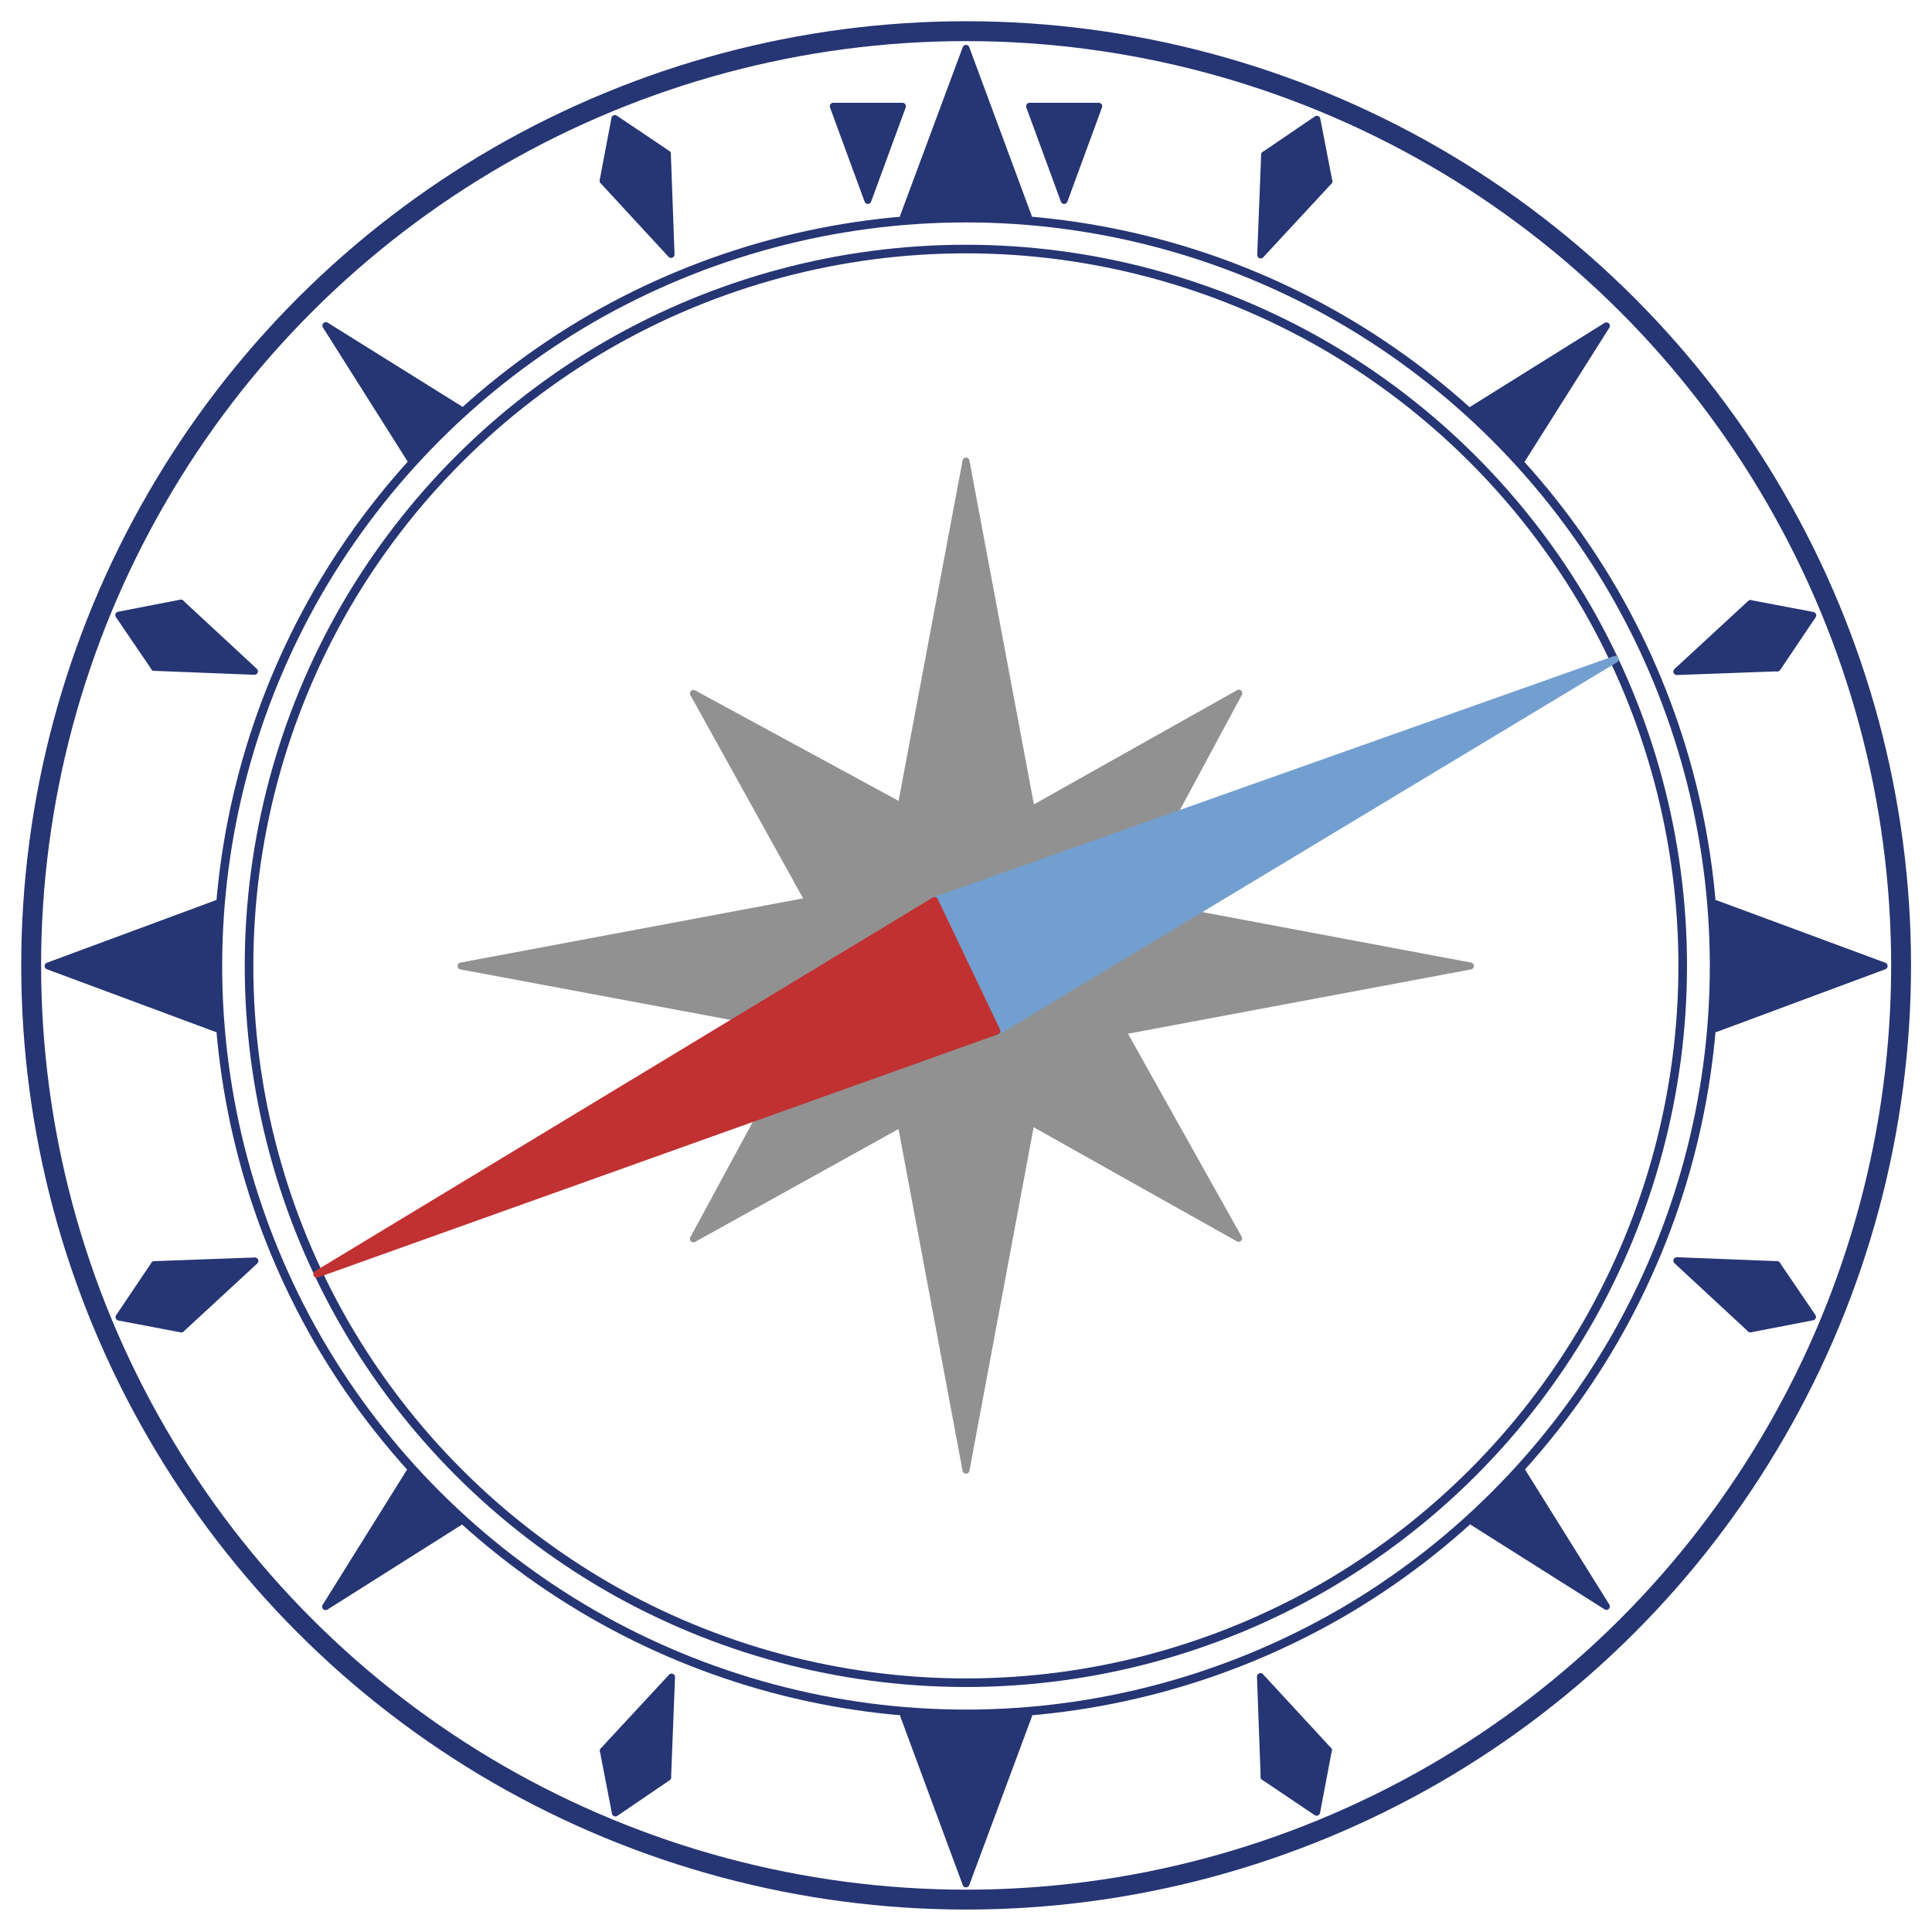 <?xml version="1.0" encoding="UTF-8"?>
<!DOCTYPE svg PUBLIC "-//W3C//DTD SVG 1.1//EN" "http://www.w3.org/Graphics/SVG/1.1/DTD/svg11.dtd">
<svg version="1.2" width="78.74mm" height="78.74mm" viewBox="0 0 7874 7874" preserveAspectRatio="xMidYMid" fill-rule="evenodd" stroke-width="28.222" stroke-linejoin="round" xmlns="http://www.w3.org/2000/svg" xmlns:ooo="http://xml.openoffice.org/svg/export" xmlns:xlink="http://www.w3.org/1999/xlink" xmlns:presentation="http://sun.com/xmlns/staroffice/presentation" xmlns:smil="http://www.w3.org/2001/SMIL20/" xmlns:anim="urn:oasis:names:tc:opendocument:xmlns:animation:1.0" xmlns:svg="urn:oasis:names:tc:opendocument:xmlns:svg-compatible:1.0" xml:space="preserve">
 <defs class="ClipPathGroup">
  <clipPath id="presentation_clip_path" clipPathUnits="userSpaceOnUse">
   <rect x="0" y="0" width="7874" height="7874"/>
  </clipPath>
  <clipPath id="presentation_clip_path_shrink" clipPathUnits="userSpaceOnUse">
   <rect x="7" y="7" width="7859" height="7859"/>
  </clipPath>
 </defs>
 <defs class="TextShapeIndex">
  <g ooo:slide="id1" ooo:id-list="id3 id4 id5 id6 id7 id8 id9 id10 id11 id12 id13 id14 id15 id16 id17 id18 id19 id20 id21 id22 id23 id24 id25 id26 id27 id28 id29 id30 id31 id32 id33 id34 id35 id36 id37 id38 id39 id40 id41 id42 id43 id44 id45 id46 id47 id48 id49"/>
 </defs>
 <defs class="EmbeddedBulletChars">
  <g id="bullet-char-template-57356" transform="scale(0,-0)">
   <path d="M 580,1141 L 1163,571 580,0 -4,571 580,1141 Z"/>
  </g>
  <g id="bullet-char-template-57354" transform="scale(0,-0)">
   <path d="M 8,1128 L 1137,1128 1137,0 8,0 8,1128 Z"/>
  </g>
  <g id="bullet-char-template-10146" transform="scale(0,-0)">
   <path d="M 174,0 L 602,739 174,1481 1456,739 174,0 Z M 1358,739 L 309,1346 659,739 1358,739 Z"/>
  </g>
  <g id="bullet-char-template-10132" transform="scale(0,-0)">
   <path d="M 2015,739 L 1276,0 717,0 1260,543 174,543 174,936 1260,936 717,1481 1274,1481 2015,739 Z"/>
  </g>
  <g id="bullet-char-template-10007" transform="scale(0,-0)">
   <path d="M 0,-2 C -7,14 -16,27 -25,37 L 356,567 C 262,823 215,952 215,954 215,979 228,992 255,992 264,992 276,990 289,987 310,991 331,999 354,1012 L 381,999 492,748 772,1049 836,1024 860,1049 C 881,1039 901,1025 922,1006 886,937 835,863 770,784 769,783 710,716 594,584 L 774,223 C 774,196 753,168 711,139 L 727,119 C 717,90 699,76 672,76 641,76 570,178 457,381 L 164,-76 C 142,-110 111,-127 72,-127 30,-127 9,-110 8,-76 1,-67 -2,-52 -2,-32 -2,-23 -1,-13 0,-2 Z"/>
  </g>
  <g id="bullet-char-template-10004" transform="scale(0,-0)">
   <path d="M 285,-33 C 182,-33 111,30 74,156 52,228 41,333 41,471 41,549 55,616 82,672 116,743 169,778 240,778 293,778 328,747 346,684 L 369,508 C 377,444 397,411 428,410 L 1163,1116 C 1174,1127 1196,1133 1229,1133 1271,1133 1292,1118 1292,1087 L 1292,965 C 1292,929 1282,901 1262,881 L 442,47 C 390,-6 338,-33 285,-33 Z"/>
  </g>
  <g id="bullet-char-template-9679" transform="scale(0,-0)">
   <path d="M 813,0 C 632,0 489,54 383,161 276,268 223,411 223,592 223,773 276,916 383,1023 489,1130 632,1184 813,1184 992,1184 1136,1130 1245,1023 1353,916 1407,772 1407,592 1407,412 1353,268 1245,161 1136,54 992,0 813,0 Z"/>
  </g>
  <g id="bullet-char-template-8226" transform="scale(0,-0)">
   <path d="M 346,457 C 273,457 209,483 155,535 101,586 74,649 74,723 74,796 101,859 155,911 209,963 273,989 346,989 419,989 480,963 531,910 582,859 608,796 608,723 608,648 583,586 532,535 482,483 420,457 346,457 Z"/>
  </g>
  <g id="bullet-char-template-8211" transform="scale(0,-0)">
   <path d="M -4,459 L 1135,459 1135,606 -4,606 -4,459 Z"/>
  </g>
  <g id="bullet-char-template-61548" transform="scale(0,-0)">
   <path d="M 173,740 C 173,903 231,1043 346,1159 462,1274 601,1332 765,1332 928,1332 1067,1274 1183,1159 1299,1043 1357,903 1357,740 1357,577 1299,437 1183,322 1067,206 928,148 765,148 601,148 462,206 346,322 231,437 173,577 173,740 Z"/>
  </g>
 </defs>
 <g>
  <g id="id2" class="Master_Slide">
   <g id="bg-id2" class="Background"/>
   <g id="bo-id2" class="BackgroundObjects"/>
  </g>
 </g>
 <g class="SlideGroup">
  <g>
   <g id="container-id1">
    <g id="id1" class="Slide" clip-path="url(#presentation_clip_path)">
     <g class="Page">
      <g class="com.sun.star.drawing.CustomShape">
       <g id="id3">
        <rect class="BoundingBox" stroke="none" fill="none" x="870" y="871" width="6135" height="6133"/>
        <path fill="none" stroke="rgb(38,53,115)" stroke-width="35" stroke-linejoin="round" d="M 6986,3937 C 6986,4472 6845,4998 6578,5461 6310,5924 5925,6309 5462,6577 4998,6844 4472,6985 3937,6985 3402,6985 2876,6844 2413,6577 1949,6309 1564,5924 1296,5461 1029,4998 888,4472 888,3937 888,3402 1029,2876 1296,2413 1564,1950 1949,1565 2412,1297 2876,1030 3402,889 3937,889 4472,889 4998,1030 5461,1297 5925,1565 6310,1950 6578,2413 6845,2876 6986,3402 6986,3937 L 6986,3937 Z"/>
       </g>
      </g>
      <g class="com.sun.star.drawing.CustomShape">
       <g id="id4">
        <rect class="BoundingBox" stroke="none" fill="none" x="997" y="997" width="5880" height="5880"/>
        <path fill="none" stroke="rgb(38,53,115)" stroke-width="35" stroke-linejoin="round" d="M 1015,3936 C 1015,3424 1150,2920 1406,2476 1663,2032 2032,1663 2476,1406 2920,1150 3424,1015 3936,1015 4449,1015 4953,1150 5397,1406 5841,1663 6210,2032 6467,2476 6723,2920 6858,3424 6858,3936 6858,4449 6723,4953 6467,5397 6210,5841 5841,6210 5397,6467 4953,6723 4449,6858 3937,6858 3424,6858 2920,6723 2476,6467 2032,6210 1663,5841 1406,5397 1150,4953 1015,4449 1015,3937 L 1015,3936 Z"/>
       </g>
      </g>
      <g class="com.sun.star.drawing.CustomShape">
       <g id="id5">
        <rect class="BoundingBox" stroke="none" fill="none" x="3681" y="196" width="512" height="689"/>
        <path fill="rgb(38,53,115)" stroke="none" d="M 3937,197 L 3682,883 4191,883 3937,197 Z"/>
        <path fill="none" stroke="rgb(38,53,115)" d="M 3937,197 L 3682,883 4191,883 3937,197 Z"/>
       </g>
      </g>
      <g class="com.sun.star.drawing.CustomShape">
       <g id="id6">
        <rect class="BoundingBox" stroke="none" fill="none" x="2825" y="2825" width="1609" height="1597"/>
        <path fill="rgb(145,145,145)" stroke="none" d="M 2826,2826 L 4432,3698 3710,4420 2826,2826 Z"/>
        <path fill="none" stroke="rgb(145,145,145)" d="M 2826,2826 L 4432,3698 3710,4420 2826,2826 Z"/>
       </g>
      </g>
      <g class="com.sun.star.drawing.CustomShape">
       <g id="id7">
        <rect class="BoundingBox" stroke="none" fill="none" x="3396" y="3394" width="1654" height="1655"/>
        <path fill="rgb(145,145,145)" stroke="none" d="M 5048,5047 L 3397,4120 4123,3395 5048,5047 Z"/>
        <path fill="none" stroke="rgb(145,145,145)" d="M 5048,5047 L 3397,4120 4123,3395 5048,5047 Z"/>
       </g>
      </g>
      <g class="com.sun.star.drawing.CustomShape">
       <g id="id8">
        <rect class="BoundingBox" stroke="none" fill="none" x="3461" y="2824" width="1590" height="1615"/>
        <path fill="rgb(145,145,145)" stroke="none" d="M 5049,2825 L 3462,3717 4182,4437 5049,2825 Z"/>
        <path fill="none" stroke="rgb(145,145,145)" d="M 5049,2825 L 3462,3717 4182,4437 5049,2825 Z"/>
       </g>
      </g>
      <g class="com.sun.star.drawing.CustomShape">
       <g id="id9">
        <rect class="BoundingBox" stroke="none" fill="none" x="3554" y="3953" width="766" height="2041"/>
        <path fill="rgb(145,145,145)" stroke="none" d="M 3937,5992 L 3555,3954 4318,3954 3937,5992 Z"/>
        <path fill="none" stroke="rgb(145,145,145)" d="M 3937,5992 L 3555,3954 4318,3954 3937,5992 Z"/>
       </g>
      </g>
      <g class="com.sun.star.drawing.CustomShape">
       <g id="id10">
        <rect class="BoundingBox" stroke="none" fill="none" x="3554" y="1878" width="766" height="2035"/>
        <path fill="rgb(145,145,145)" stroke="none" d="M 3937,1879 L 3555,3911 4318,3911 3937,1879 Z"/>
        <path fill="none" stroke="rgb(145,145,145)" d="M 3937,1879 L 3555,3911 4318,3911 3937,1879 Z"/>
       </g>
      </g>
      <g class="com.sun.star.drawing.CustomShape">
       <g id="id11">
        <rect class="BoundingBox" stroke="none" fill="none" x="3959" y="3554" width="2036" height="766"/>
        <path fill="rgb(145,145,145)" stroke="none" d="M 5993,3937 L 3960,3555 3960,4318 5993,3937 Z"/>
        <path fill="none" stroke="rgb(145,145,145)" d="M 5993,3937 L 3960,3555 3960,4318 5993,3937 Z"/>
       </g>
      </g>
      <g class="com.sun.star.drawing.CustomShape">
       <g id="id12">
        <rect class="BoundingBox" stroke="none" fill="none" x="1878" y="3554" width="2041" height="766"/>
        <path fill="rgb(145,145,145)" stroke="none" d="M 1879,3937 L 3917,3555 3917,4318 1879,3937 Z"/>
        <path fill="none" stroke="rgb(145,145,145)" d="M 1879,3937 L 3917,3555 3917,4318 1879,3937 Z"/>
       </g>
      </g>
      <g class="com.sun.star.drawing.CustomShape">
       <g id="id13">
        <rect class="BoundingBox" stroke="none" fill="none" x="2825" y="3443" width="1595" height="1608"/>
        <path fill="rgb(145,145,145)" stroke="none" d="M 2826,5049 L 4418,4166 3695,3444 2826,5049 Z"/>
        <path fill="none" stroke="rgb(145,145,145)" d="M 2826,5049 L 4418,4166 3695,3444 2826,5049 Z"/>
       </g>
      </g>
      <g class="com.sun.star.drawing.CustomShape">
       <g id="id14">
        <rect class="BoundingBox" stroke="none" fill="none" x="86" y="86" width="7704" height="7698"/>
        <path fill="none" stroke="rgb(38,53,115)" stroke-width="81" stroke-linejoin="round" d="M 7748,3935 C 7748,4603 7572,5259 7237,5838 6903,6417 6422,6898 5843,7232 5263,7566 4606,7742 3938,7742 3269,7742 2612,7566 2032,7232 1453,6898 972,6417 638,5838 303,5259 127,4603 127,3935 127,3266 303,2610 638,2031 972,1452 1453,971 2032,637 2612,303 3269,127 3937,127 4606,127 5263,303 5843,637 6422,971 6903,1452 7237,2031 7572,2610 7748,3266 7748,3934 L 7748,3935 Z"/>
       </g>
      </g>
      <g class="com.sun.star.drawing.CustomShape">
       <g id="id15">
        <rect class="BoundingBox" stroke="none" fill="none" x="3809" y="2686" width="2776" height="1520"/>
        <path fill="rgb(114,159,207)" stroke="none" d="M 6583,2687 L 4065,4204 3810,3670 6583,2687 Z"/>
        <path fill="none" stroke="rgb(114,159,207)" d="M 6583,2687 L 4065,4204 3810,3670 6583,2687 Z"/>
       </g>
      </g>
      <g class="com.sun.star.drawing.CustomShape">
       <g id="id16">
        <rect class="BoundingBox" stroke="none" fill="none" x="1290" y="3669" width="2775" height="1526"/>
        <path fill="rgb(193,49,49)" stroke="none" d="M 1291,5193 L 3809,3670 4063,4202 1291,5193 Z"/>
        <path fill="none" stroke="rgb(193,49,49)" d="M 1291,5193 L 3809,3670 4063,4202 1291,5193 Z"/>
       </g>
      </g>
      <g class="com.sun.star.drawing.CustomShape">
       <g id="id17">
        <rect class="BoundingBox" stroke="none" fill="none" x="5998" y="1327" width="551" height="549"/>
        <path fill="rgb(38,53,115)" stroke="none" d="M 6547,1328 L 5999,1670 6202,1874 6547,1328 Z"/>
        <path fill="none" stroke="rgb(38,53,115)" d="M 6547,1328 L 5999,1670 6202,1874 6547,1328 Z"/>
       </g>
      </g>
      <g class="com.sun.star.drawing.CustomShape">
       <g id="id18">
        <rect class="BoundingBox" stroke="none" fill="none" x="2457" y="627" width="280" height="412"/>
        <path fill="rgb(38,53,115)" stroke="none" d="M 2735,1037 L 2720,628 2458,737 2735,1037 Z"/>
        <path fill="none" stroke="rgb(38,53,115)" d="M 2735,1037 L 2720,628 2458,737 2735,1037 Z"/>
       </g>
      </g>
      <g class="com.sun.star.drawing.CustomShape">
       <g id="id19">
        <rect class="BoundingBox" stroke="none" fill="none" x="2457" y="482" width="265" height="256"/>
        <path fill="rgb(38,53,115)" stroke="none" d="M 2506,483 L 2720,627 2458,736 2506,483 Z"/>
        <path fill="none" stroke="rgb(38,53,115)" d="M 2506,483 L 2720,627 2458,736 2506,483 Z"/>
       </g>
      </g>
      <g class="com.sun.star.drawing.CustomShape">
       <g id="id20">
        <rect class="BoundingBox" stroke="none" fill="none" x="6992" y="3682" width="689" height="512"/>
        <path fill="rgb(38,53,115)" stroke="none" d="M 7679,3937 L 6993,4192 6993,3683 7679,3937 Z"/>
        <path fill="none" stroke="rgb(38,53,115)" d="M 7679,3937 L 6993,4192 6993,3683 7679,3937 Z"/>
       </g>
      </g>
      <g class="com.sun.star.drawing.CustomShape">
       <g id="id21">
        <rect class="BoundingBox" stroke="none" fill="none" x="195" y="3682" width="689" height="512"/>
        <path fill="rgb(38,53,115)" stroke="none" d="M 196,3937 L 882,4192 882,3683 196,3937 Z"/>
        <path fill="none" stroke="rgb(38,53,115)" d="M 196,3937 L 882,4192 882,3683 196,3937 Z"/>
       </g>
      </g>
      <g class="com.sun.star.drawing.CustomShape">
       <g id="id22">
        <rect class="BoundingBox" stroke="none" fill="none" x="3682" y="6991" width="512" height="689"/>
        <path fill="rgb(38,53,115)" stroke="none" d="M 3937,7678 L 4192,6992 3683,6992 3937,7678 Z"/>
        <path fill="none" stroke="rgb(38,53,115)" d="M 3937,7678 L 4192,6992 3683,6992 3937,7678 Z"/>
       </g>
      </g>
      <g class="com.sun.star.drawing.CustomShape">
       <g id="id23">
        <rect class="BoundingBox" stroke="none" fill="none" x="4195" y="432" width="285" height="387"/>
        <path fill="rgb(38,53,115)" stroke="none" d="M 4337,817 L 4478,433 4196,433 4337,817 Z"/>
        <path fill="none" stroke="rgb(38,53,115)" d="M 4337,817 L 4478,433 4196,433 4337,817 Z"/>
       </g>
      </g>
      <g class="com.sun.star.drawing.CustomShape">
       <g id="id24">
        <rect class="BoundingBox" stroke="none" fill="none" x="3395" y="432" width="285" height="387"/>
        <path fill="rgb(38,53,115)" stroke="none" d="M 3537,817 L 3678,433 3396,433 3537,817 Z"/>
        <path fill="none" stroke="rgb(38,53,115)" d="M 3537,817 L 3678,433 3396,433 3537,817 Z"/>
       </g>
      </g>
      <g class="com.sun.star.drawing.CustomShape">
       <g id="id25">
        <rect class="BoundingBox" stroke="none" fill="none" x="628" y="2457" width="411" height="281"/>
        <path fill="rgb(38,53,115)" stroke="none" d="M 1037,2736 L 737,2458 629,2720 1037,2736 Z"/>
        <path fill="none" stroke="rgb(38,53,115)" d="M 1037,2736 L 737,2458 629,2720 1037,2736 Z"/>
       </g>
      </g>
      <g class="com.sun.star.drawing.CustomShape">
       <g id="id26">
        <rect class="BoundingBox" stroke="none" fill="none" x="483" y="2457" width="256" height="265"/>
        <path fill="rgb(38,53,115)" stroke="none" d="M 484,2507 L 737,2458 629,2720 484,2507 Z"/>
        <path fill="none" stroke="rgb(38,53,115)" d="M 484,2507 L 737,2458 629,2720 484,2507 Z"/>
       </g>
      </g>
      <g class="com.sun.star.drawing.CustomShape">
       <g id="id27">
        <rect class="BoundingBox" stroke="none" fill="none" x="629" y="5138" width="412" height="280"/>
        <path fill="rgb(38,53,115)" stroke="none" d="M 1039,5139 L 630,5154 739,5416 1039,5139 Z"/>
        <path fill="none" stroke="rgb(38,53,115)" d="M 1039,5139 L 630,5154 739,5416 1039,5139 Z"/>
       </g>
      </g>
      <g class="com.sun.star.drawing.CustomShape">
       <g id="id28">
        <rect class="BoundingBox" stroke="none" fill="none" x="484" y="5153" width="256" height="265"/>
        <path fill="rgb(38,53,115)" stroke="none" d="M 485,5368 L 629,5154 738,5416 485,5368 Z"/>
        <path fill="none" stroke="rgb(38,53,115)" d="M 485,5368 L 629,5154 738,5416 485,5368 Z"/>
       </g>
      </g>
      <g class="com.sun.star.drawing.LineShape">
       <g id="id29">
        <rect class="BoundingBox" stroke="none" fill="none" x="2456" y="624" width="266" height="116"/>
        <path fill="none" stroke="rgb(38,53,115)" stroke-width="7" stroke-linejoin="round" d="M 2460,735 L 2717,628"/>
       </g>
      </g>
      <g class="com.sun.star.drawing.LineShape">
       <g id="id30">
        <rect class="BoundingBox" stroke="none" fill="none" x="626" y="2456" width="115" height="267"/>
        <path fill="none" stroke="rgb(38,53,115)" stroke-width="7" stroke-linejoin="round" d="M 630,2718 L 736,2460"/>
       </g>
      </g>
      <g class="com.sun.star.drawing.LineShape">
       <g id="id31">
        <rect class="BoundingBox" stroke="none" fill="none" x="627" y="5152" width="115" height="267"/>
        <path fill="none" stroke="rgb(38,53,115)" stroke-width="7" stroke-linejoin="round" d="M 737,5414 L 631,5156"/>
       </g>
      </g>
      <g class="com.sun.star.drawing.CustomShape">
       <g id="id32">
        <rect class="BoundingBox" stroke="none" fill="none" x="5136" y="6832" width="280" height="412"/>
        <path fill="rgb(38,53,115)" stroke="none" d="M 5137,6833 L 5152,7242 5414,7133 5137,6833 Z"/>
        <path fill="none" stroke="rgb(38,53,115)" d="M 5137,6833 L 5152,7242 5414,7133 5137,6833 Z"/>
       </g>
      </g>
      <g class="com.sun.star.drawing.CustomShape">
       <g id="id33">
        <rect class="BoundingBox" stroke="none" fill="none" x="5151" y="7132" width="265" height="256"/>
        <path fill="rgb(38,53,115)" stroke="none" d="M 5366,7386 L 5152,7242 5414,7133 5366,7386 Z"/>
        <path fill="none" stroke="rgb(38,53,115)" d="M 5366,7386 L 5152,7242 5414,7133 5366,7386 Z"/>
       </g>
      </g>
      <g class="com.sun.star.drawing.LineShape">
       <g id="id34">
        <rect class="BoundingBox" stroke="none" fill="none" x="5149" y="7130" width="266" height="115"/>
        <path fill="none" stroke="rgb(38,53,115)" stroke-width="7" stroke-linejoin="round" d="M 5410,7134 L 5153,7240"/>
       </g>
      </g>
      <g class="com.sun.star.drawing.CustomShape">
       <g id="id35">
        <rect class="BoundingBox" stroke="none" fill="none" x="6833" y="5137" width="411" height="281"/>
        <path fill="rgb(38,53,115)" stroke="none" d="M 6834,5138 L 7134,5416 7242,5154 6834,5138 Z"/>
        <path fill="none" stroke="rgb(38,53,115)" d="M 6834,5138 L 7134,5416 7242,5154 6834,5138 Z"/>
       </g>
      </g>
      <g class="com.sun.star.drawing.CustomShape">
       <g id="id36">
        <rect class="BoundingBox" stroke="none" fill="none" x="7133" y="5153" width="256" height="265"/>
        <path fill="rgb(38,53,115)" stroke="none" d="M 7387,5367 L 7134,5416 7242,5154 7387,5367 Z"/>
        <path fill="none" stroke="rgb(38,53,115)" d="M 7387,5367 L 7134,5416 7242,5154 7387,5367 Z"/>
       </g>
      </g>
      <g class="com.sun.star.drawing.LineShape">
       <g id="id37">
        <rect class="BoundingBox" stroke="none" fill="none" x="7130" y="5152" width="116" height="267"/>
        <path fill="none" stroke="rgb(38,53,115)" stroke-width="7" stroke-linejoin="round" d="M 7241,5156 L 7134,5414"/>
       </g>
      </g>
      <g class="com.sun.star.drawing.CustomShape">
       <g id="id38">
        <rect class="BoundingBox" stroke="none" fill="none" x="6833" y="2459" width="412" height="280"/>
        <path fill="rgb(38,53,115)" stroke="none" d="M 6834,2737 L 7243,2722 7134,2460 6834,2737 Z"/>
        <path fill="none" stroke="rgb(38,53,115)" d="M 6834,2737 L 7243,2722 7134,2460 6834,2737 Z"/>
       </g>
      </g>
      <g class="com.sun.star.drawing.CustomShape">
       <g id="id39">
        <rect class="BoundingBox" stroke="none" fill="none" x="7134" y="2459" width="256" height="265"/>
        <path fill="rgb(38,53,115)" stroke="none" d="M 7388,2508 L 7244,2722 7135,2460 7388,2508 Z"/>
        <path fill="none" stroke="rgb(38,53,115)" d="M 7388,2508 L 7244,2722 7135,2460 7388,2508 Z"/>
       </g>
      </g>
      <g class="com.sun.star.drawing.LineShape">
       <g id="id40">
        <rect class="BoundingBox" stroke="none" fill="none" x="7132" y="2457" width="116" height="267"/>
        <path fill="none" stroke="rgb(38,53,115)" stroke-width="7" stroke-linejoin="round" d="M 7136,2461 L 7243,2719"/>
       </g>
      </g>
      <g class="com.sun.star.drawing.CustomShape">
       <g id="id41">
        <rect class="BoundingBox" stroke="none" fill="none" x="5137" y="630" width="281" height="411"/>
        <path fill="rgb(38,53,115)" stroke="none" d="M 5138,1039 L 5416,739 5154,631 5138,1039 Z"/>
        <path fill="none" stroke="rgb(38,53,115)" d="M 5138,1039 L 5416,739 5154,631 5138,1039 Z"/>
       </g>
      </g>
      <g class="com.sun.star.drawing.CustomShape">
       <g id="id42">
        <rect class="BoundingBox" stroke="none" fill="none" x="5153" y="485" width="265" height="256"/>
        <path fill="rgb(38,53,115)" stroke="none" d="M 5367,486 L 5416,739 5154,631 5367,486 Z"/>
        <path fill="none" stroke="rgb(38,53,115)" d="M 5367,486 L 5416,739 5154,631 5367,486 Z"/>
       </g>
      </g>
      <g class="com.sun.star.drawing.LineShape">
       <g id="id43">
        <rect class="BoundingBox" stroke="none" fill="none" x="5152" y="628" width="267" height="116"/>
        <path fill="none" stroke="rgb(38,53,115)" stroke-width="7" stroke-linejoin="round" d="M 5156,632 L 5414,739"/>
       </g>
      </g>
      <g class="com.sun.star.drawing.CustomShape">
       <g id="id44">
        <rect class="BoundingBox" stroke="none" fill="none" x="6000" y="5998" width="549" height="551"/>
        <path fill="rgb(38,53,115)" stroke="none" d="M 6547,6547 L 6205,5999 6001,6202 6547,6547 Z"/>
        <path fill="none" stroke="rgb(38,53,115)" d="M 6547,6547 L 6205,5999 6001,6202 6547,6547 Z"/>
       </g>
      </g>
      <g class="com.sun.star.drawing.CustomShape">
       <g id="id45">
        <rect class="BoundingBox" stroke="none" fill="none" x="1326" y="5999" width="549" height="551"/>
        <path fill="rgb(38,53,115)" stroke="none" d="M 1327,6548 L 1669,6000 1873,6203 1327,6548 Z"/>
        <path fill="none" stroke="rgb(38,53,115)" d="M 1327,6548 L 1669,6000 1873,6203 1327,6548 Z"/>
       </g>
      </g>
      <g class="com.sun.star.drawing.CustomShape">
       <g id="id46">
        <rect class="BoundingBox" stroke="none" fill="none" x="1327" y="1326" width="551" height="549"/>
        <path fill="rgb(38,53,115)" stroke="none" d="M 1328,1327 L 1876,1669 1673,1873 1328,1327 Z"/>
        <path fill="none" stroke="rgb(38,53,115)" d="M 1328,1327 L 1876,1669 1673,1873 1328,1327 Z"/>
       </g>
      </g>
      <g class="com.sun.star.drawing.CustomShape">
       <g id="id47">
        <rect class="BoundingBox" stroke="none" fill="none" x="2458" y="6834" width="281" height="411"/>
        <path fill="rgb(38,53,115)" stroke="none" d="M 2737,6835 L 2459,7135 2721,7243 2737,6835 Z"/>
        <path fill="none" stroke="rgb(38,53,115)" d="M 2737,6835 L 2459,7135 2721,7243 2737,6835 Z"/>
       </g>
      </g>
      <g class="com.sun.star.drawing.CustomShape">
       <g id="id48">
        <rect class="BoundingBox" stroke="none" fill="none" x="2458" y="7135" width="265" height="256"/>
        <path fill="rgb(38,53,115)" stroke="none" d="M 2508,7389 L 2459,7136 2721,7244 2508,7389 Z"/>
        <path fill="none" stroke="rgb(38,53,115)" d="M 2508,7389 L 2459,7136 2721,7244 2508,7389 Z"/>
       </g>
      </g>
      <g class="com.sun.star.drawing.LineShape">
       <g id="id49">
        <rect class="BoundingBox" stroke="none" fill="none" x="2457" y="7131" width="266" height="116"/>
        <path fill="none" stroke="rgb(38,53,115)" stroke-width="7" stroke-linejoin="round" d="M 2718,7242 L 2461,7135"/>
       </g>
      </g>
     </g>
    </g>
   </g>
  </g>
 </g>
</svg>